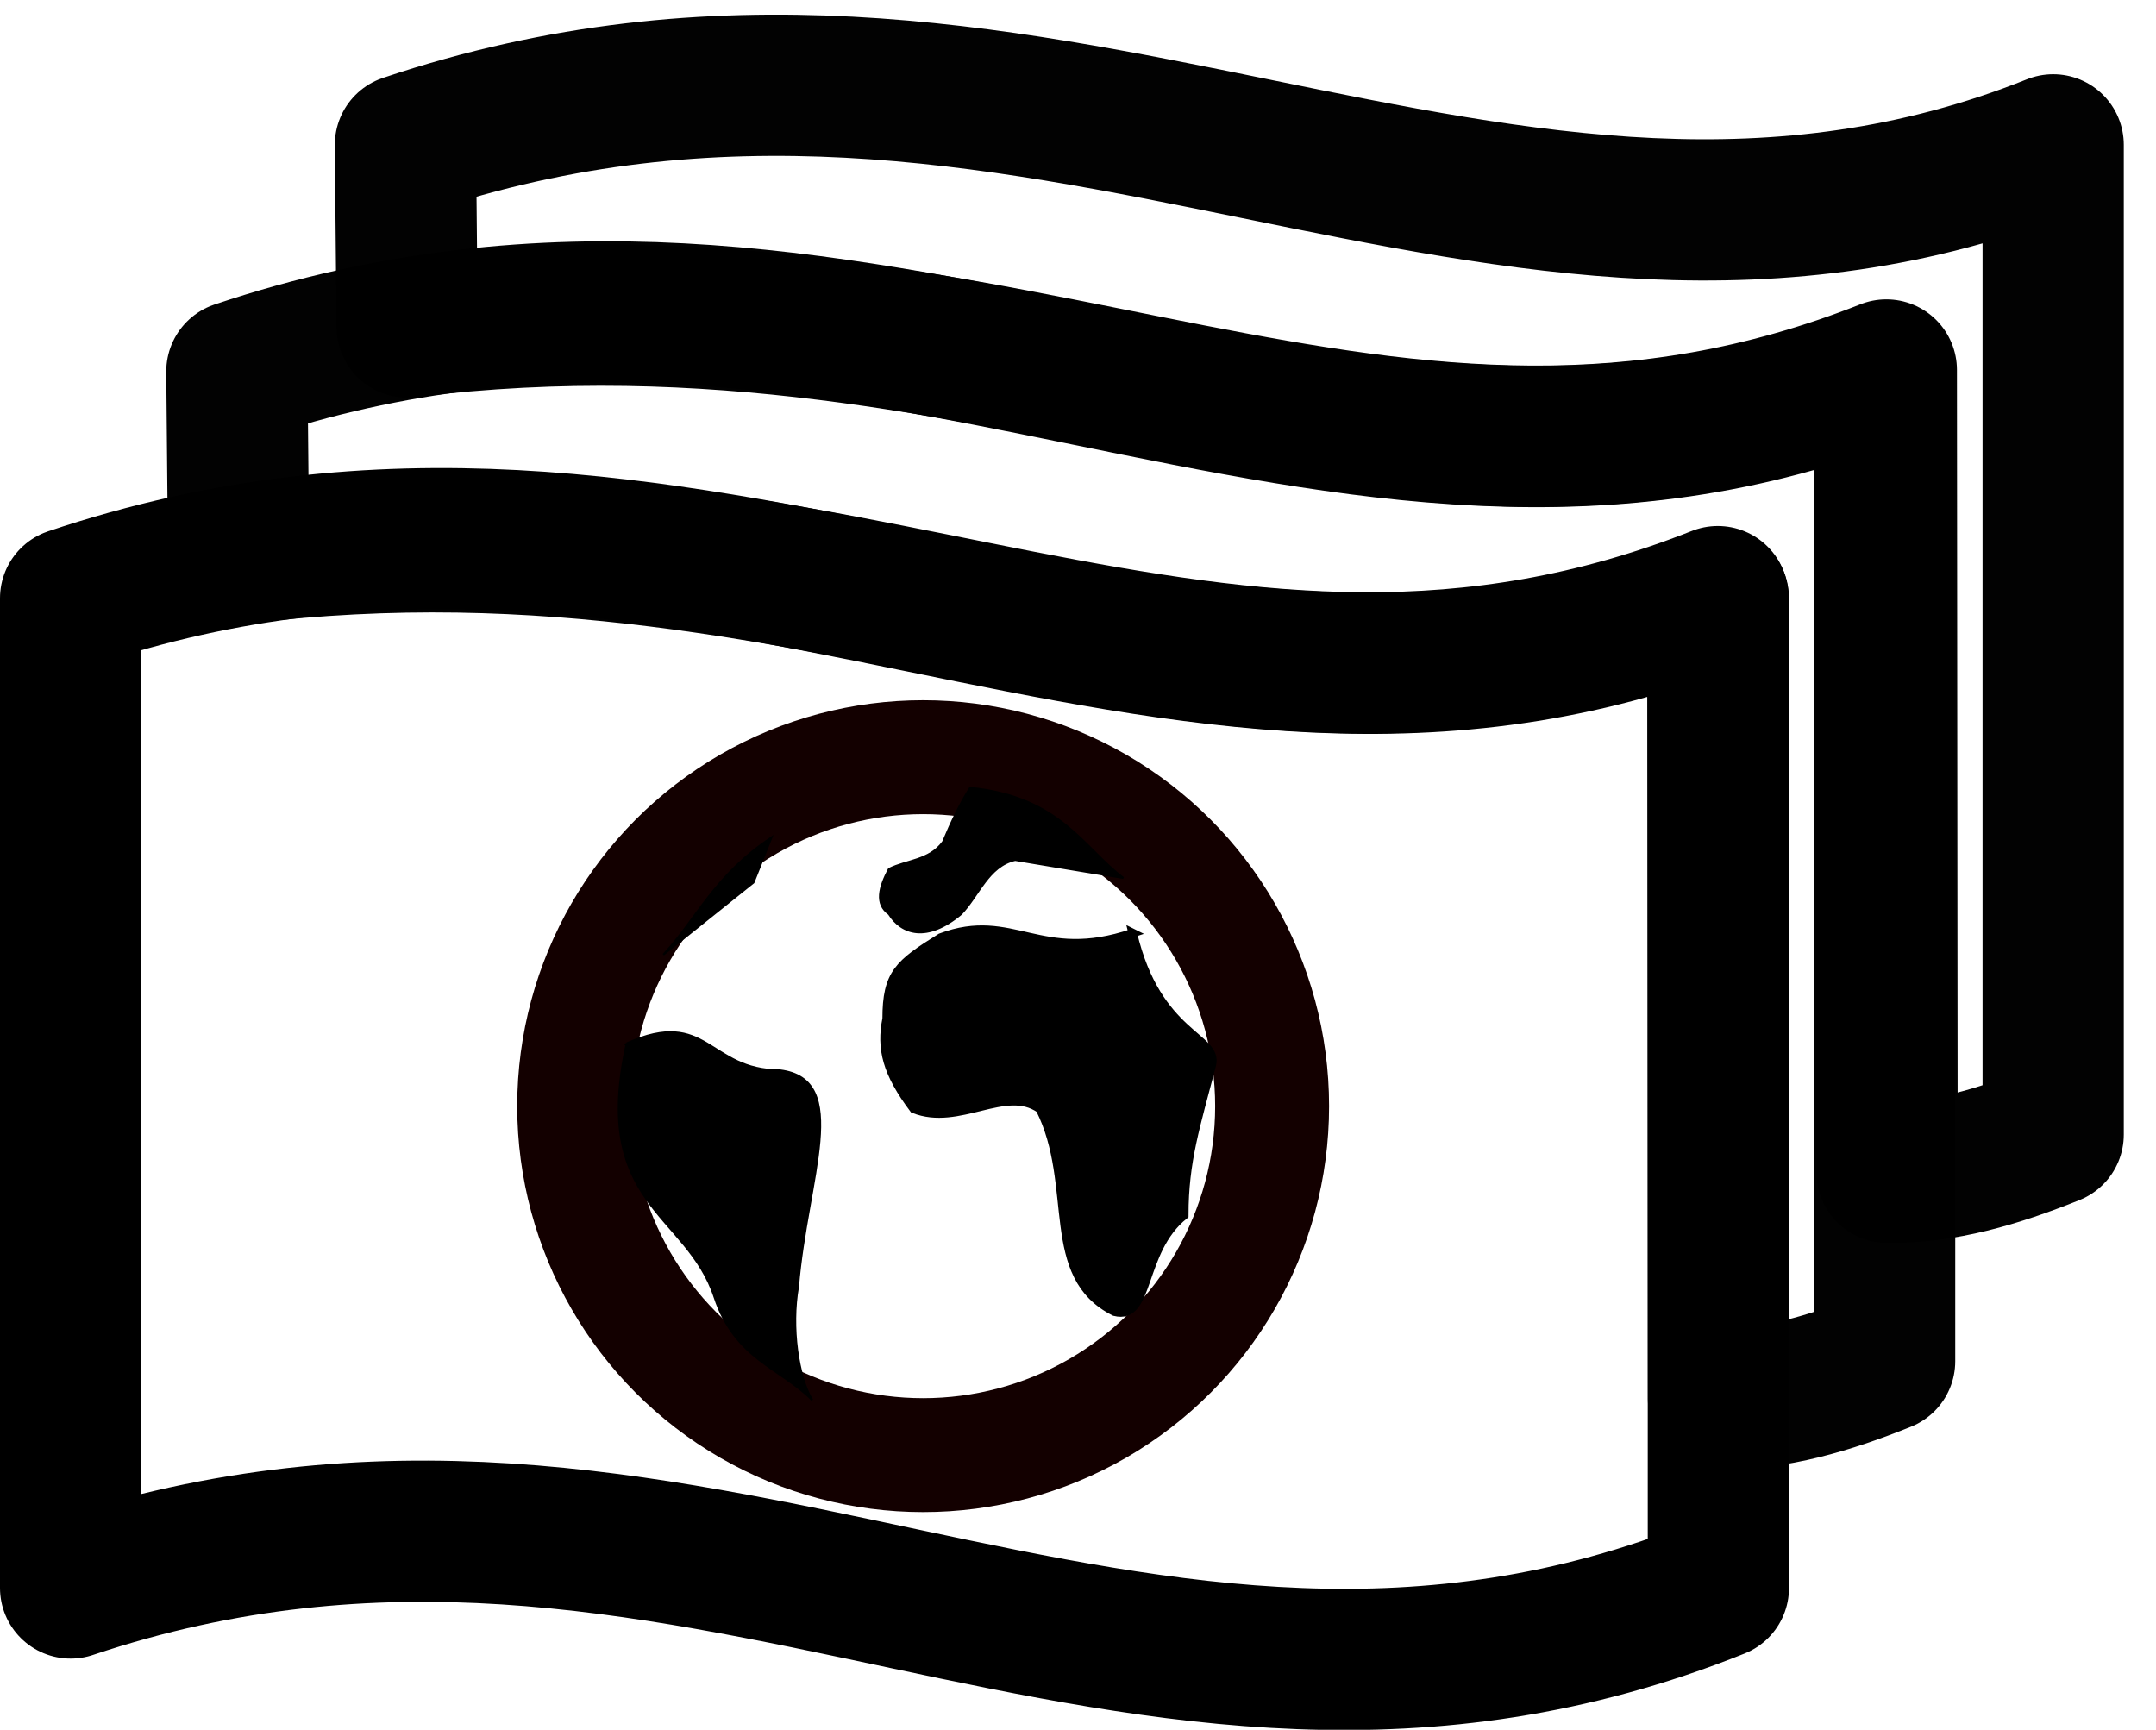 <?xml version="1.0" encoding="UTF-8" standalone="no"?>
<!-- Created with Inkscape (http://www.inkscape.org/) -->

<svg
   xmlns:dc="http://purl.org/dc/elements/1.1/"
   xmlns:cc="http://creativecommons.org/ns#"
   xmlns:rdf="http://www.w3.org/1999/02/22-rdf-syntax-ns#"
   xmlns:svg="http://www.w3.org/2000/svg"
   xmlns="http://www.w3.org/2000/svg"
   xmlns:sodipodi="http://sodipodi.sourceforge.net/DTD/sodipodi-0.dtd"
   xmlns:inkscape="http://www.inkscape.org/namespaces/inkscape"
   width="236.62mm"
   height="189.839mm"
   viewBox="0 0 236.62 189.839"
   version="1.1"
   id="svg8"
   sodipodi:docname="LanguageV3.svg"
   inkscape:version="0.92.4 (5da689c313, 2019-01-14)"
   inkscape:export-filename="D:\Downloads\Sonstiges\Neuer Ordner\LanguageV3.png"
   inkscape:export-xdpi="26.83633"
   inkscape:export-ydpi="26.83633">
  <defs
     id="defs2" />
  <sodipodi:namedview
     id="base"
     pagecolor="#ffffff"
     bordercolor="#666666"
     borderopacity="1.0"
     inkscape:pageopacity="0.0"
     inkscape:pageshadow="2"
     inkscape:zoom="0.7"
     inkscape:cx="412.15767"
     inkscape:cy="545.82089"
     inkscape:document-units="mm"
     inkscape:current-layer="layer1"
     showgrid="true"
     showguides="true"
     inkscape:snap-global="false"
     inkscape:window-width="1920"
     inkscape:window-height="1028"
     inkscape:window-x="-8"
     inkscape:window-y="-8"
     inkscape:window-maximized="1">
    <inkscape:grid
       type="xygrid"
       id="grid3717"
       originx="-9.691"
       originy="86.399" />
  </sodipodi:namedview>
  <g
     inkscape:label="Ebene 1"
     inkscape:groupmode="layer"
     id="layer1"
     transform="translate(-9.691,-193.56)">
    <g
       style="stroke-width:1.091"
       transform="matrix(0.917,0,0,0.917,-22.359,287.041)"
       id="g850"
       inkscape:export-filename="D:\Downloads\Sonstiges\Neuer Ordner\path862-3.png"
       inkscape:export-xdpi="26.83633"
       inkscape:export-ydpi="26.83633">
      <circle
         r="41.766"
         style="fill:none;fill-opacity:1;stroke:#130000;stroke-width:13.634;stroke-miterlimit:4;stroke-dasharray:none;stroke-opacity:1"
         cy="30.445"
         cx="145.436"
         id="path3715" />
      <path
         sodipodi:nodetypes="ccccsc"
         inkscape:connector-curvature="0"
         id="path4570"
         d="m 109.963,22.927 c 9.709,-4.315 9.709,3.236 18.34,3.236 8.631,1.079 3.236,12.946 2.158,25.892 -0.852,4.836 0,10.788 1.695,13.562 -3.853,-3.853 -9.247,-4.932 -11.674,-12.291 -3.351,-10.158 -14.834,-10.981 -10.518,-30.4 z"
         style="fill:#000000;fill-opacity:1;stroke:#000000;stroke-width:0.236;stroke-linecap:butt;stroke-linejoin:miter;stroke-miterlimit:4;stroke-dasharray:none;stroke-opacity:1" />
      <path
         sodipodi:nodetypes="cccccccsc"
         inkscape:connector-curvature="0"
         id="path4582"
         d="M 170.515,9.73 C 159.418,13.506 156.182,7.033 147.551,10.269 142.515,13.406 141.078,14.585 141.078,19.979 c -0.719,3.596 0,6.473 3.236,10.788 5.394,2.158 10.988,-2.901 15.103,0 4.624,9.17 0.308,19.958 8.939,24.273 4.315,1.079 2.928,-7.243 8.322,-11.559 0,-6.473 1.387,-10.634 3.294,-17.955 0.896,-3.439 -6.531,-3.391 -9.459,-15.797 z"
         style="fill:#000000;fill-opacity:1;stroke:#000000;stroke-width:1.036;stroke-linecap:butt;stroke-linejoin:miter;stroke-miterlimit:4;stroke-dasharray:none;stroke-opacity:1" />
      <path
         sodipodi:nodetypes="cccccccc"
         inkscape:connector-curvature="0"
         id="path4596"
         d="m 151.054,-7.655 c -1.088,1.7 -2.219,4.027 -3.236,6.473 -1.67,2.257 -4.315,2.159 -6.473,3.236 -1.17,2.216 -1.687,4.199 0,5.394 1.513,2.407 4.543,3.404 8.631,0 2.122,-2.205 3.248,-5.739 6.473,-6.473 l 12.946,2.158 c -4.818,-3.637 -7.552,-9.709 -18.34,-10.788 z"
         style="fill:#000000;fill-opacity:1;stroke:#000000;stroke-width:0.235px;stroke-linecap:butt;stroke-linejoin:miter;stroke-opacity:1" />
      <path
         sodipodi:nodetypes="cccc"
         inkscape:connector-curvature="0"
         id="path4598"
         d="m 114.338,12.311 10.788,-8.631 2.158,-5.394 c -6.862,4.562 -8.927,9.738 -12.946,14.025 z"
         style="fill:#000000;fill-opacity:1;stroke:#000000;stroke-width:0.235px;stroke-linecap:butt;stroke-linejoin:miter;stroke-opacity:1" />
    </g>
    <path
       inkscape:connector-curvature="0"
       id="path817-6-0"
       d="M 17.441,367.836 V 259.217 c 68.692,-23.087 120.074,24.287 180.84,0 v 108.618 c -64.586,25.939 -113.025,-22.697 -180.84,0 z"
       style="fill:#ffffff;fill-opacity:0;fill-rule:evenodd;stroke:#000000;stroke-width:15.5;stroke-linecap:round;stroke-linejoin:round;stroke-miterlimit:4;stroke-dasharray:none;stroke-opacity:1"
       sodipodi:nodetypes="ccccc"
       inkscape:export-filename="D:\Downloads\Sonstiges\Neuer Ordner\path862-3.png"
       inkscape:export-xdpi="26.83633"
       inkscape:export-ydpi="26.83633" />
    <path
       sodipodi:nodetypes="ccsccc"
       inkscape:connector-curvature="0"
       id="path817-6-0-6-8"
       d="m 17.441,369.454 v -37.285 c 33.908,-11.348 62.971,-4.864 91.631,1.216 28.66,6.08 56.916,11.754 89.209,-1.216 v 37.285 c -64.586,25.939 -113.025,-22.697 -180.84,0 z"
       style="fill:#000000;fill-opacity:0;fill-rule:evenodd;stroke:none;stroke-width:15;stroke-linecap:round;stroke-linejoin:round;stroke-miterlimit:4;stroke-dasharray:none;stroke-opacity:1"
       inkscape:export-filename="D:\Downloads\Sonstiges\Neuer Ordner\path862-3.png"
       inkscape:export-xdpi="26.83633"
       inkscape:export-ydpi="26.83633" />
    <path
       inkscape:connector-curvature="0"
       id="path817-6-0-2"
       d="m 198.217,259.038 c -54.912,21.728 -94.809,-12.972 -162.341,-4.717 l -0.189,-19.99 c 68.692,-23.087 120.074,24.287 180.84,0 v 108.618 c -6.084,2.444 -12.025,4.225 -18.231,4.144 z"
       style="fill:#ffffff;fill-opacity:0;fill-rule:evenodd;stroke:#000000;stroke-width:15.5;stroke-linecap:round;stroke-linejoin:round;stroke-miterlimit:4;stroke-dasharray:none;stroke-opacity:0.99"
       sodipodi:nodetypes="ccccccc"
       inkscape:export-filename="D:\Downloads\Sonstiges\Neuer Ordner\path862-3.png"
       inkscape:export-xdpi="26.83633"
       inkscape:export-ydpi="26.83633" />
    <path
       inkscape:connector-curvature="0"
       id="path817-6-0-2-8"
       d="m 216.715,234.163 c -54.912,21.728 -94.809,-12.972 -162.341,-4.717 l -0.189,-19.99 c 68.692,-23.087 120.074,24.287 180.84,0 v 108.618 c -6.084,2.444 -12.025,4.225 -18.231,4.144 z"
       style="fill:#ffffff;fill-opacity:0;fill-rule:evenodd;stroke:#000000;stroke-width:15.5;stroke-linecap:round;stroke-linejoin:round;stroke-miterlimit:4;stroke-dasharray:none;stroke-opacity:0.99"
       sodipodi:nodetypes="ccccccc"
       inkscape:export-filename="D:\Downloads\Sonstiges\Neuer Ordner\path862-3.png"
       inkscape:export-xdpi="26.83633"
       inkscape:export-ydpi="26.83633" />
  </g>
</svg>
